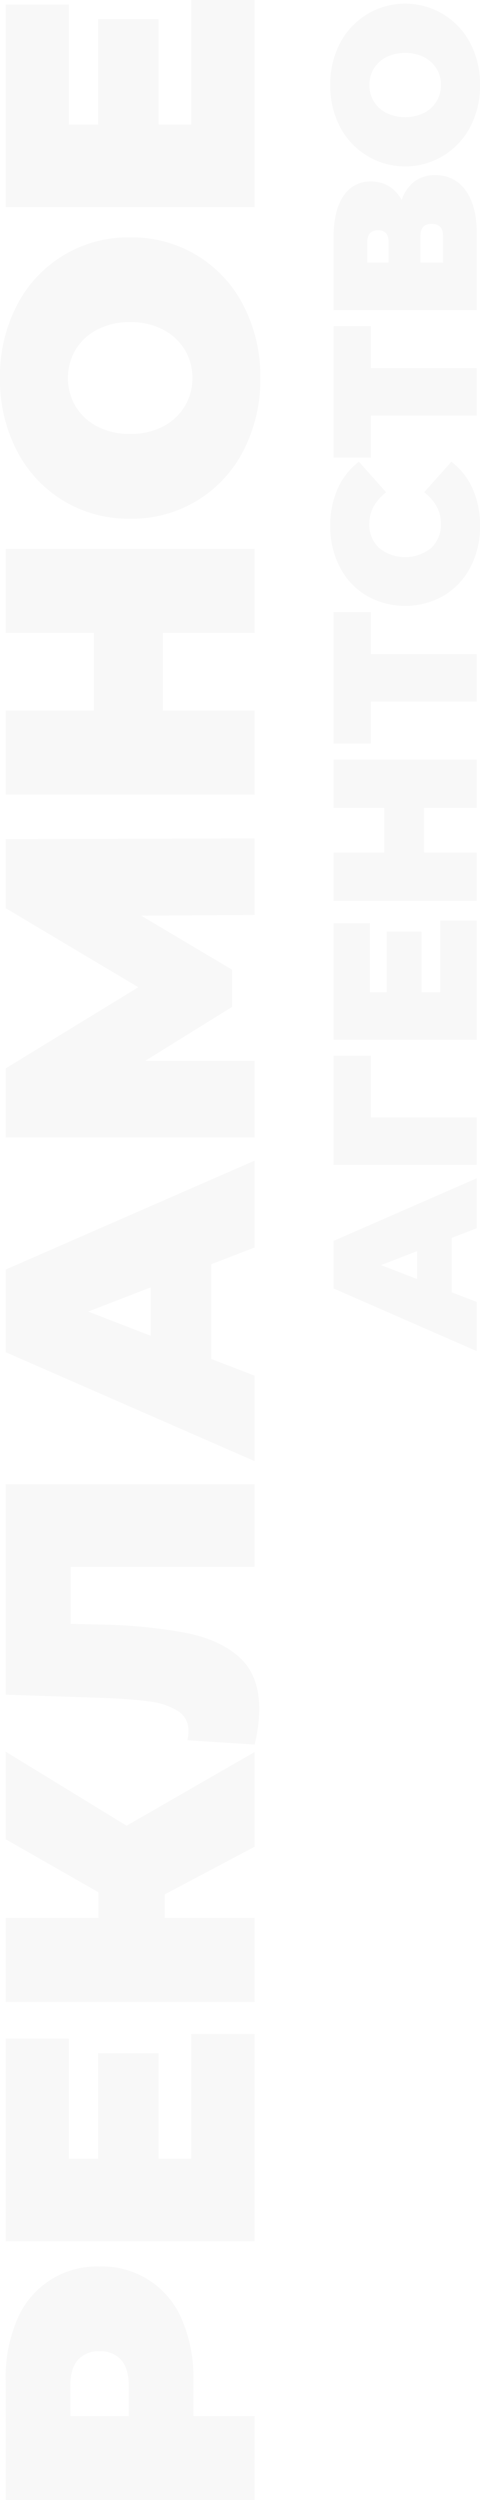 <svg xmlns="http://www.w3.org/2000/svg" width="139.594" height="726.25" viewBox="0 0 139.594 726.25">
  <defs>
    <style>
      .cls-1 {
        fill: #bcbcbc;
        fill-rule: evenodd;
        opacity: 0.1;
      }
    </style>
  </defs>
  <path id="agency.svg" class="cls-1" d="M30.866,691.392v34.856h72.4v-24.41H85.476V691.392a42.719,42.719,0,0,0-3.31-17.479,25.046,25.046,0,0,0-24-15.515,25.046,25.046,0,0,0-24,15.515,42.747,42.747,0,0,0-3.31,17.479h0Zm35.786,1.552v8.894H49.69v-8.894q0-4.965,2.224-7.447a7.967,7.967,0,0,1,6.257-2.482,7.965,7.965,0,0,1,6.257,2.482q2.225,2.483,2.224,7.447h0Zm18.2-65.885H75.34V596.444H57.757v30.615H49.276V592.2H30.866v58.851h72.4V590.859H84.855v36.2ZM30.866,508.84v25.444L57.86,549.7v7.447H30.866v24.409h72.4V557.142H77.1v-6.827l26.168-13.859V508.944l-37.235,21.41Zm0-16.548L59.1,493.223q8.378,0.31,13.549,1.034A20.3,20.3,0,0,1,80.925,497a6.548,6.548,0,0,1,3.1,5.844,11.914,11.914,0,0,1-.31,2.689l19.549,1.241a43.551,43.551,0,0,0,1.344-10.343q0-9.618-5.533-14.79T83.614,474.4a147.984,147.984,0,0,0-25.443-2.483l-8.378-.206V455.161h53.473v-24h-72.4v61.127Zm72.4-129.906V337.15L30.866,368.8v24l72.4,31.649V399.621l-12.619-4.862V367.247Zm-30.2,25.651L54.861,381l18.2-7.033v14.067Zm30.2-144.49-72.4.207v20.065l38.579,22.962L30.866,310.362v20.066h72.4V308.19H71.41l25.34-15.721V281.713L70.272,265.991l32.994-.206V243.547Zm-72.4-59.678h25.65v22.548H30.866v24.409h72.4V206.417H76.581V183.869h26.685V159.46h-72.4v24.409Zm74.055-74.054a44.671,44.671,0,0,0-4.861-21A36.257,36.257,0,0,0,67.066,68.96,36.258,36.258,0,0,0,34.072,88.819a44.68,44.68,0,0,0-4.861,21,44.676,44.676,0,0,0,4.861,21,36.259,36.259,0,0,0,32.994,19.858,36.258,36.258,0,0,0,32.993-19.858,44.668,44.668,0,0,0,4.861-21h0Zm-19.754,0a15.542,15.542,0,0,1-2.224,8.222,15.9,15.9,0,0,1-6.309,5.844,20.087,20.087,0,0,1-9.567,2.172,20.1,20.1,0,0,1-9.567-2.172,15.926,15.926,0,0,1-6.309-5.844,16.314,16.314,0,0,1,0-16.445A15.943,15.943,0,0,1,57.5,95.748a20.1,20.1,0,0,1,9.567-2.172,20.087,20.087,0,0,1,9.567,2.172,15.92,15.92,0,0,1,6.309,5.844,15.553,15.553,0,0,1,2.224,8.223h0Zm-0.31-73.642H75.34V5.559H57.757V36.174H49.276V1.318H30.866V60.169h72.4v-60.2H84.855v36.2Zm83.018,320.615V342.269L126.22,360.477v13.805l41.653,18.209V378.21l-7.26-2.8V359.585ZM150.5,371.545L140.025,367.5l10.473-4.046v8.092ZM126.22,306.686V338.4h41.653V324.6H137.109V306.686H126.22Zm31.061-18.445h-5.474V270.628H141.691v17.613h-4.879V268.188H126.22v33.858h41.653V267.414H157.281v20.827ZM126.22,234.688h14.757v12.971H126.22V261.7h41.653V247.659H152.521V234.688h15.352V220.645H126.22v14.043Zm0-56.886V216h10.889v-12.2h30.764V190H137.109V177.8H126.22Zm42.6-24.992a26.126,26.126,0,0,0-2.142-10.829,20.1,20.1,0,0,0-6.189-7.855l-7.913,8.866q4.88,3.869,4.879,9.1a9.3,9.3,0,0,1-2.827,7.081,12.085,12.085,0,0,1-15.173,0,9.3,9.3,0,0,1-2.827-7.081q0-5.235,4.88-9.1l-7.914-8.866a20.113,20.113,0,0,0-6.189,7.855,26.126,26.126,0,0,0-2.142,10.829,25.313,25.313,0,0,0,2.767,11.9,20.688,20.688,0,0,0,7.736,8.3,22.659,22.659,0,0,0,22.552,0,20.685,20.685,0,0,0,7.735-8.3,25.3,25.3,0,0,0,2.767-11.9h0Zm-42.6-58.076v38.2h10.889v-12.2h30.764v-13.8H137.109v-12.2H126.22ZM146.035,58.08a10.618,10.618,0,0,0-3.689-3.957,9.753,9.753,0,0,0-5.237-1.4,9.134,9.134,0,0,0-8.033,4.255q-2.856,4.255-2.856,11.99V90.093h41.653V67.839q0-8.092-3.243-12.526a10.369,10.369,0,0,0-8.836-4.433,9.813,9.813,0,0,0-6.04,1.845,11.109,11.109,0,0,0-3.719,5.355h0Zm-10,18.208v-5.95q0-3.45,3.154-3.451,3.034,0,3.035,3.451v5.95h-6.189Zm22.017-7.8v7.8h-6.546v-7.8q0-3.45,3.214-3.451,3.333,0,3.332,3.451h0ZM168.825,24.7a25.707,25.707,0,0,0-2.8-12.079,21.353,21.353,0,0,0-37.963,0,25.707,25.707,0,0,0-2.8,12.079,25.7,25.7,0,0,0,2.8,12.079,21.353,21.353,0,0,0,37.963,0,25.7,25.7,0,0,0,2.8-12.079h0Zm-11.365,0a8.94,8.94,0,0,1-1.28,4.73,9.149,9.149,0,0,1-3.629,3.362,12.748,12.748,0,0,1-11.009,0,9.162,9.162,0,0,1-3.629-3.362,9.382,9.382,0,0,1,0-9.461,9.17,9.17,0,0,1,3.629-3.362,12.749,12.749,0,0,1,11.009,0,9.157,9.157,0,0,1,3.629,3.362,8.945,8.945,0,0,1,1.28,4.731h0Z" transform="translate(-29.219)"/>
</svg>
